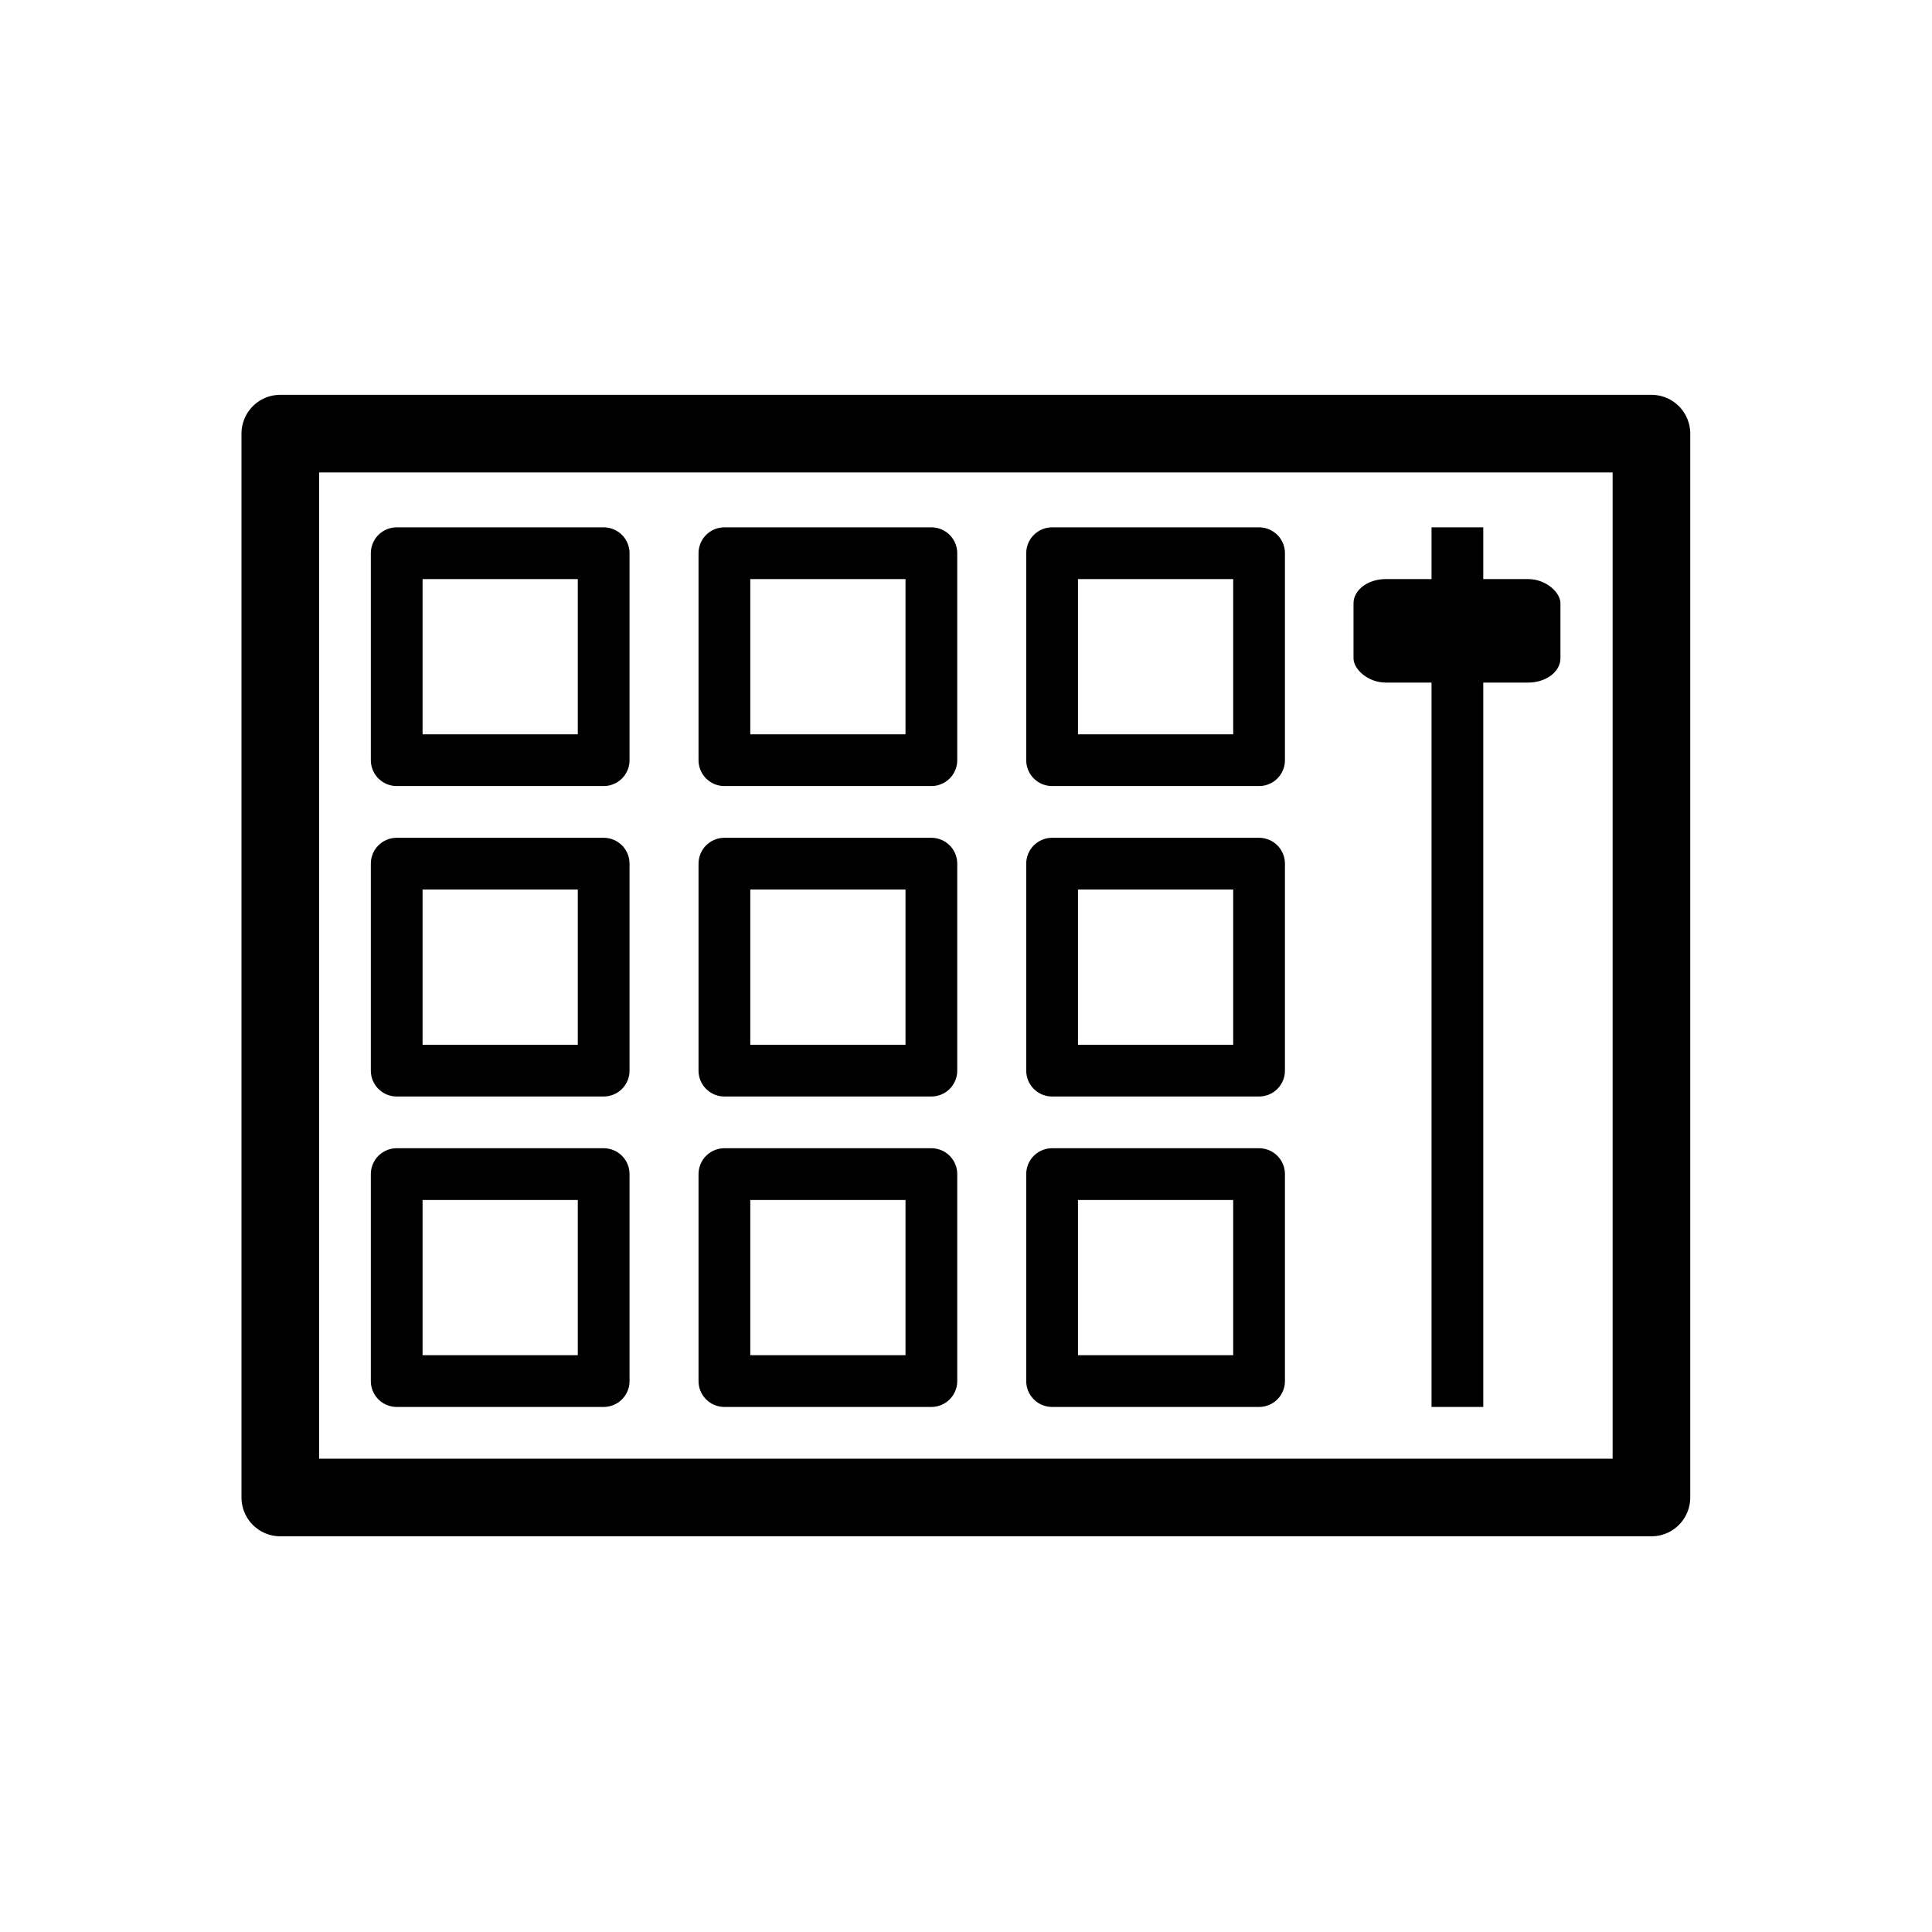 <?xml version="1.0" encoding="UTF-8" standalone="no"?>
<!-- Created with Inkscape (http://www.inkscape.org/) -->

<svg
   xmlns:dc="http://purl.org/dc/elements/1.1/"
   xmlns:cc="http://creativecommons.org/ns#"
   xmlns:rdf="http://www.w3.org/1999/02/22-rdf-syntax-ns#"
   xmlns:svg="http://www.w3.org/2000/svg"
   xmlns="http://www.w3.org/2000/svg"
   xmlns:sodipodi="http://sodipodi.sourceforge.net/DTD/sodipodi-0.dtd"
   xmlns:inkscape="http://www.inkscape.org/namespaces/inkscape"
   width="512"
   height="512"
   viewBox="0 0 512 512"
   id="svg2"
   version="1.1"
   inkscape:version="0.92.5 (2060ec1f9f, 2020-04-08)"
   sodipodi:docname="midi-controller.svg"
   inkscape:export-filename="/home/me/Google Drive/Projects/MIDI/Android MIDI Controller/Design/splash.png"
   inkscape:export-xdpi="22.5"
   inkscape:export-ydpi="22.5">
  <defs
     id="defs4" />
  <sodipodi:namedview
     id="base"
     pagecolor="#ffffff"
     bordercolor="#666666"
     borderopacity="1.0"
     inkscape:pageopacity="0.0"
     inkscape:pageshadow="2"
     inkscape:zoom="1.138778"
     inkscape:cx="248.53397"
     inkscape:cy="283.16173"
     inkscape:document-units="px"
     inkscape:current-layer="g4302"
     showgrid="true"
     units="px"
     inkscape:window-width="1920"
     inkscape:window-height="1011"
     inkscape:window-x="0"
     inkscape:window-y="0"
     inkscape:window-maximized="1"
     inkscape:snap-bbox="true"
     inkscape:bbox-nodes="true"
     inkscape:snap-intersection-paths="true"
     inkscape:object-nodes="true"
     inkscape:snap-bbox-edge-midpoints="true"
     inkscape:snap-nodes="false">
    <inkscape:grid
       type="xygrid"
       id="grid4136"
       spacingx="4"
       spacingy="4"
       empspacing="4" />
  </sodipodi:namedview>
  <g
     inkscape:label="Layer 1"
     inkscape:groupmode="layer"
     id="layer1"
     transform="translate(0,-540.362)">
    <g
       id="g4162">
      <g
         id="g4302"
         transform="translate(0,-24)">
        <g
           id="g4149"
           transform="matrix(0.857,0,0,0.857,36.571,110.759)">
          <path
             sodipodi:nodetypes="cccccc"
             inkscape:connector-curvature="0"
             id="rect4145-3"
             d="M 44,663.38 H 468 V 842.825 992.362 H 44 Z"
             style="opacity:1;fill:none;fill-opacity:1;fill-rule:nonzero;stroke:#000000;stroke-width:24;stroke-linecap:round;stroke-linejoin:round;stroke-miterlimit:4;stroke-dasharray:none;stroke-dashoffset:0;stroke-opacity:1" />
          <path
             sodipodi:nodetypes="cc"
             inkscape:connector-curvature="0"
             id="path4147-6-3"
             d="M 408,692.362 V 964.362"
             style="fill:none;fill-rule:evenodd;stroke:#000000;stroke-width:16;stroke-linecap:butt;stroke-linejoin:miter;stroke-miterlimit:4;stroke-dasharray:none;stroke-opacity:1" />
          <path
             sodipodi:nodetypes="ccccc"
             inkscape:connector-curvature="0"
             id="path4147-7-7-5-6-7"
             d="m 144,700.362 v 64 c -21.333,-2e-5 -42.667,0 -64,0 v -64 z"
             style="fill:none;fill-rule:evenodd;stroke:#000000;stroke-width:16;stroke-linecap:round;stroke-linejoin:round;stroke-miterlimit:4;stroke-dasharray:none;stroke-opacity:1" />
          <path
             sodipodi:nodetypes="ccccc"
             inkscape:connector-curvature="0"
             id="path4147-7-7-5-6-5"
             d="m 245.333,700.362 v 64 c -21.333,-2e-5 -42.667,0 -64,0 v -64 z"
             style="fill:none;fill-rule:evenodd;stroke:#000000;stroke-width:16;stroke-linecap:round;stroke-linejoin:round;stroke-miterlimit:4;stroke-dasharray:none;stroke-opacity:1" />
          <path
             sodipodi:nodetypes="ccccc"
             inkscape:connector-curvature="0"
             id="path4147-7-7-5-6-3"
             d="m 346.667,700.362 v 64 c -21.333,-2e-5 -42.667,0 -64,0 v -64 z"
             style="fill:none;fill-rule:evenodd;stroke:#000000;stroke-width:16;stroke-linecap:round;stroke-linejoin:round;stroke-miterlimit:4;stroke-dasharray:none;stroke-opacity:1" />
          <path
             sodipodi:nodetypes="ccccc"
             inkscape:connector-curvature="0"
             id="path4147-7-7-5-6-7-3"
             d="m 144,796.362 v 64 c -21.333,-2e-5 -42.667,0 -64,0 v -64 z"
             style="fill:none;fill-rule:evenodd;stroke:#000000;stroke-width:16;stroke-linecap:round;stroke-linejoin:round;stroke-miterlimit:4;stroke-dasharray:none;stroke-opacity:1" />
          <path
             sodipodi:nodetypes="ccccc"
             inkscape:connector-curvature="0"
             id="path4147-7-7-5-6-5-6"
             d="m 245.333,796.362 v 64 c -21.333,-2e-5 -42.667,0 -64,0 v -64 z"
             style="fill:none;fill-rule:evenodd;stroke:#000000;stroke-width:16;stroke-linecap:round;stroke-linejoin:round;stroke-miterlimit:4;stroke-dasharray:none;stroke-opacity:1" />
          <path
             sodipodi:nodetypes="ccccc"
             inkscape:connector-curvature="0"
             id="path4147-7-7-5-6-3-7"
             d="m 346.667,796.362 v 64 c -21.333,-2e-5 -42.667,0 -64,0 v -64 z"
             style="fill:none;fill-rule:evenodd;stroke:#000000;stroke-width:16;stroke-linecap:round;stroke-linejoin:round;stroke-miterlimit:4;stroke-dasharray:none;stroke-opacity:1" />
          <path
             sodipodi:nodetypes="ccccc"
             inkscape:connector-curvature="0"
             id="path4147-7-7-5-6-7-5"
             d="m 144,892.362 v 64 c -21.333,-2e-5 -42.667,0 -64,0 v -64 z"
             style="fill:none;fill-rule:evenodd;stroke:#000000;stroke-width:16;stroke-linecap:round;stroke-linejoin:round;stroke-miterlimit:4;stroke-dasharray:none;stroke-opacity:1" />
          <path
             sodipodi:nodetypes="ccccc"
             inkscape:connector-curvature="0"
             id="path4147-7-7-5-6-5-3"
             d="m 245.333,892.362 v 64 c -21.333,-2e-5 -42.667,0 -64,0 v -64 z"
             style="fill:none;fill-rule:evenodd;stroke:#000000;stroke-width:16;stroke-linecap:round;stroke-linejoin:round;stroke-miterlimit:4;stroke-dasharray:none;stroke-opacity:1" />
          <path
             sodipodi:nodetypes="ccccc"
             inkscape:connector-curvature="0"
             id="path4147-7-7-5-6-3-5"
             d="m 346.667,892.362 v 64 c -21.333,-2e-5 -42.667,0 -64,0 v -64 z"
             style="fill:none;fill-rule:evenodd;stroke:#000000;stroke-width:16;stroke-linecap:round;stroke-linejoin:round;stroke-miterlimit:4;stroke-dasharray:none;stroke-opacity:1" />
          <g
             transform="matrix(1.333,0,0,1,-135.994,8)"
             id="g4316">
            <rect
               ry="7.477"
               y="700.362"
               x="384"
               height="32"
               width="48"
               id="rect4300"
               style="opacity:1;fill:#000000;fill-opacity:1;fill-rule:nonzero;stroke:none;stroke-width:32;stroke-linecap:round;stroke-linejoin:round;stroke-miterlimit:4;stroke-dasharray:none;stroke-dashoffset:0;stroke-opacity:1" />
          </g>
        </g>
      </g>
    </g>
  </g>
</svg>
